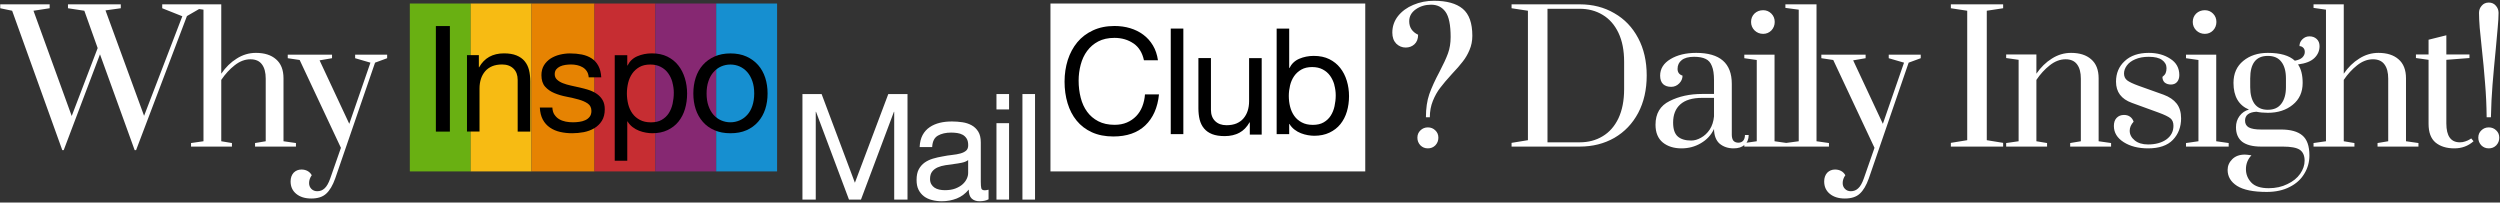 <svg width="938" height="76" viewBox="0 0 938 76" fill="none" xmlns="http://www.w3.org/2000/svg">
  <rect x="0" y="0" width="938" height="76" fill="#333333" stroke="none"/>
  <path d="M23.37 56.334L4.556 4.029L0.086 3.095V1.627H18.633V3.095L12.562 4.029L26.906 43.525L36.647 18.039L31.643 4.029L25.505 3.095V1.627H45.32V3.095L39.582 3.895L54.06 43.458L68.404 6.097L60.865 3.095V1.627H75.209V3.095L70.138 6.03L51.057 56.334H50.524L37.514 20.374L23.904 56.334H23.37ZM71.676 53.666L76.346 52.998V3.628L71.676 2.961V1.627H83.018V27.646C84.664 25.244 86.599 23.354 88.822 21.975C91.046 20.552 93.448 19.84 96.028 19.84C99.23 19.84 101.743 20.641 103.567 22.242C105.435 23.843 106.369 26.223 106.369 29.381V52.998L111.039 53.666V55H95.694V53.666L99.697 52.998V29.514C99.697 27.201 99.23 25.422 98.296 24.177C97.362 22.887 95.917 22.242 93.96 22.242C91.914 22.242 89.934 22.998 88.022 24.511C86.154 25.978 84.486 27.802 83.018 29.981V52.998L87.021 53.666V55H71.676V53.666ZM116.77 74.481C114.457 74.481 112.589 73.903 111.166 72.746C109.743 71.59 109.031 70.033 109.031 68.076C109.031 66.742 109.409 65.652 110.165 64.807C110.966 64.007 111.944 63.606 113.101 63.606C113.946 63.606 114.702 63.784 115.369 64.14C116.036 64.496 116.57 65.03 116.97 65.741C116.303 66.675 115.97 67.654 115.97 68.677C115.97 69.566 116.259 70.3 116.837 70.879C117.415 71.457 118.149 71.746 119.039 71.746C120.106 71.746 121.018 71.39 121.774 70.678C122.575 69.967 123.286 68.721 123.909 66.942L127.912 55.467L112.434 22.509L107.964 21.842V20.508H124.576V21.842L119.906 22.643L131.048 46.46L138.987 23.51L133.249 21.842V20.508H145.258V21.842L140.721 23.51L125.777 66.942C124.843 69.566 123.709 71.479 122.374 72.68C121.085 73.881 119.217 74.481 116.77 74.481ZM535.008 43.992C535.008 40.656 535.43 37.765 536.275 35.319C537.165 32.828 538.432 30.048 540.078 26.979C541.546 24.177 542.613 21.864 543.28 20.041C543.948 18.217 544.281 16.171 544.281 13.903C544.281 9.366 543.636 6.208 542.346 4.429C541.057 2.65 539.255 1.76 536.942 1.76C534.763 1.76 532.85 2.339 531.205 3.495C529.559 4.651 528.736 6.141 528.736 7.965C528.736 10.278 529.848 11.968 532.072 13.035C532.072 14.592 531.605 15.793 530.671 16.638C529.781 17.439 528.692 17.839 527.402 17.839C526.068 17.839 524.889 17.35 523.866 16.371C522.887 15.348 522.398 13.97 522.398 12.235C522.398 9.922 523.11 7.854 524.533 6.03C526.001 4.207 527.913 2.806 530.271 1.827C532.672 0.804 535.252 0.293 538.01 0.293C542.813 0.293 546.416 1.293 548.818 3.295C551.22 5.296 552.421 8.677 552.421 13.436C552.421 15.348 552.065 17.127 551.353 18.773C550.686 20.374 549.841 21.82 548.818 23.11C547.839 24.399 546.483 25.956 544.748 27.78C542.88 29.826 541.412 31.56 540.345 32.984C539.277 34.362 538.366 35.986 537.61 37.854C536.853 39.722 536.475 41.768 536.475 43.992H535.008ZM535.741 55.667C534.63 55.667 533.695 55.289 532.939 54.533C532.183 53.732 531.805 52.776 531.805 51.664C531.805 50.552 532.183 49.641 532.939 48.929C533.695 48.173 534.63 47.795 535.741 47.795C536.853 47.795 537.787 48.173 538.544 48.929C539.3 49.641 539.678 50.552 539.678 51.664C539.678 52.776 539.3 53.732 538.544 54.533C537.787 55.289 536.853 55.667 535.741 55.667ZM567.14 53.599L573.278 52.598V4.029L567.14 3.095V1.627H592.692C597.585 1.627 601.921 2.739 605.702 4.963C609.527 7.142 612.507 10.256 614.642 14.303C616.777 18.306 617.844 22.976 617.844 28.314C617.844 33.651 616.777 38.343 614.642 42.391C612.507 46.394 609.527 49.507 605.702 51.731C601.877 53.91 597.54 55 592.692 55H567.14V53.599ZM592.692 53.399C595.939 53.399 598.808 52.643 601.299 51.13C603.834 49.618 605.813 47.372 607.236 44.392C608.66 41.368 609.371 37.721 609.371 33.451V23.176C609.371 18.907 608.66 15.282 607.236 12.302C605.813 9.322 603.834 7.075 601.299 5.563C598.808 4.051 595.939 3.295 592.692 3.295H580.617V53.399H592.692ZM630.888 55.667C628.042 55.667 625.707 54.933 623.883 53.465C622.059 51.953 621.148 49.729 621.148 46.794C621.148 42.613 622.905 39.655 626.418 37.921C629.932 36.142 634.002 35.252 638.627 35.252H643.097V30.115C643.097 27.802 642.83 26.023 642.297 24.777C641.808 23.488 641.029 22.598 639.962 22.109C638.894 21.575 637.449 21.308 635.625 21.308C633.535 21.308 631.978 21.731 630.955 22.576C629.932 23.377 629.421 24.466 629.421 25.845C629.421 27.135 630.043 27.98 631.289 28.38C631.289 29.492 630.866 30.471 630.021 31.316C629.176 32.161 628.175 32.583 627.019 32.583C625.773 32.583 624.773 32.25 624.016 31.583C623.26 30.871 622.882 29.803 622.882 28.38C622.882 25.8 624.172 23.732 626.752 22.176C629.332 20.619 632.556 19.84 636.426 19.84C645.321 19.84 649.769 23.71 649.769 31.449V50.53C649.769 51.508 649.969 52.265 650.369 52.798C650.814 53.288 651.437 53.532 652.237 53.532C652.994 53.532 653.594 53.288 654.039 52.798C654.484 52.265 654.706 51.553 654.706 50.663H656.107C656.107 52.22 655.596 53.443 654.573 54.333C653.594 55.222 652.215 55.667 650.436 55.667C648.39 55.667 646.656 55.089 645.232 53.932C643.853 52.732 643.142 50.886 643.097 48.395C642.03 50.663 640.384 52.443 638.16 53.732C635.981 55.022 633.557 55.667 630.888 55.667ZM634.558 52.732C635.759 52.732 636.982 52.376 638.227 51.664C639.517 50.953 640.607 49.93 641.496 48.595C642.386 47.216 642.919 45.571 643.097 43.658V36.72H638.627C634.98 36.72 632.245 37.543 630.421 39.188C628.642 40.789 627.753 43.058 627.753 45.993C627.753 48.44 628.331 50.174 629.487 51.197C630.644 52.22 632.334 52.732 634.558 52.732ZM661.537 12.702C660.291 12.702 659.224 12.279 658.334 11.434C657.445 10.545 657 9.477 657 8.232C657 6.986 657.422 5.941 658.268 5.096C659.157 4.251 660.247 3.829 661.537 3.829C662.738 3.829 663.761 4.251 664.606 5.096C665.451 5.941 665.873 6.986 665.873 8.232C665.873 9.477 665.451 10.545 664.606 11.434C663.761 12.279 662.738 12.702 661.537 12.702ZM654.465 55V53.666L659.135 52.998V22.509L654.465 21.842V20.508H665.807V52.998L670.477 53.666V55H654.465ZM669.88 55V53.666L674.884 52.998V3.628L669.88 2.961V1.627H681.556V52.998L686.226 53.666V55H669.88ZM692.172 74.481C689.86 74.481 687.992 73.903 686.568 72.746C685.145 71.59 684.433 70.033 684.433 68.076C684.433 66.742 684.811 65.652 685.568 64.807C686.368 64.007 687.347 63.606 688.503 63.606C689.348 63.606 690.104 63.784 690.771 64.14C691.439 64.496 691.972 65.03 692.373 65.741C691.705 66.675 691.372 67.654 691.372 68.677C691.372 69.566 691.661 70.3 692.239 70.879C692.817 71.457 693.551 71.746 694.441 71.746C695.508 71.746 696.42 71.39 697.176 70.678C697.977 69.967 698.688 68.721 699.311 66.942L703.314 55.467L687.836 22.509L683.366 21.842V20.508H699.978V21.842L695.308 22.643L706.45 46.46L714.389 23.51L708.651 21.842V20.508H720.66V21.842L716.124 23.51L701.179 66.942C700.245 69.566 699.111 71.479 697.777 72.68C696.487 73.881 694.619 74.481 692.172 74.481ZM731.963 55V53.599L738.101 52.598V4.029L731.963 3.095V1.627H751.578V3.095L745.44 4.029V52.598L751.578 53.599V55H731.963ZM752.713 53.666L757.383 52.998V22.442L752.713 21.775V20.441H764.055V27.646C765.701 25.244 767.636 23.354 769.859 21.975C772.083 20.552 774.485 19.84 777.065 19.84C780.267 19.84 782.78 20.641 784.604 22.242C786.472 23.843 787.406 26.223 787.406 29.381V52.998L792.076 53.666V55H776.731V53.666L780.734 52.998V29.514C780.734 27.201 780.267 25.422 779.333 24.177C778.399 22.887 776.954 22.242 774.997 22.242C772.951 22.242 770.971 22.998 769.059 24.511C767.191 25.978 765.523 27.802 764.055 29.981V52.998L768.058 53.666V55H752.713V53.666ZM805.937 55.667C802.29 55.667 799.243 54.889 796.797 53.332C794.351 51.775 793.128 49.752 793.128 47.261C793.128 45.971 793.461 44.97 794.129 44.259C794.84 43.503 795.774 43.124 796.931 43.124C797.82 43.124 798.576 43.347 799.199 43.792C799.822 44.236 800.266 44.859 800.533 45.66C799.555 46.727 799.066 47.861 799.066 49.062C799.066 50.441 799.688 51.642 800.934 52.665C802.179 53.688 803.847 54.199 805.937 54.199C808.739 54.199 811.03 53.577 812.809 52.331C814.588 51.041 815.478 49.329 815.478 47.194C815.478 45.949 815.1 45.015 814.344 44.392C813.587 43.769 812.12 43.058 809.94 42.257L799.866 38.588C795.908 37.164 793.928 34.518 793.928 30.648C793.928 27.491 795.018 24.911 797.197 22.909C799.377 20.863 802.379 19.84 806.204 19.84C809.362 19.84 812.053 20.574 814.277 22.042C816.545 23.465 817.679 25.511 817.679 28.18C817.679 29.247 817.39 30.115 816.812 30.782C816.234 31.405 815.478 31.716 814.544 31.716C813.61 31.716 812.831 31.471 812.209 30.982C811.63 30.448 811.341 29.737 811.341 28.847C811.92 28.402 812.32 27.935 812.542 27.446C812.765 26.912 812.876 26.29 812.876 25.578C812.876 24.333 812.32 23.31 811.208 22.509C810.14 21.709 808.473 21.308 806.204 21.308C804.247 21.308 802.557 21.62 801.134 22.242C799.755 22.82 798.71 23.599 797.998 24.577C797.286 25.556 796.931 26.557 796.931 27.58C796.931 28.647 797.309 29.492 798.065 30.115C798.865 30.738 800.311 31.427 802.401 32.183L811.742 35.519C813.921 36.319 815.567 37.431 816.679 38.855C817.791 40.278 818.347 42.124 818.347 44.392C818.347 47.639 817.324 50.33 815.278 52.465C813.232 54.6 810.118 55.667 805.937 55.667ZM827.259 12.702C826.014 12.702 824.946 12.279 824.057 11.434C823.167 10.545 822.722 9.477 822.722 8.232C822.722 6.986 823.145 5.941 823.99 5.096C824.879 4.251 825.969 3.829 827.259 3.829C828.46 3.829 829.483 4.251 830.328 5.096C831.173 5.941 831.596 6.986 831.596 8.232C831.596 9.477 831.173 10.545 830.328 11.434C829.483 12.279 828.46 12.702 827.259 12.702ZM820.187 55V53.666L824.857 52.998V22.509L820.187 21.842V20.508H831.529V52.998L836.199 53.666V55H820.187ZM870.295 17.305C870.295 19.04 869.65 20.53 868.36 21.775C867.071 23.021 865.025 23.821 862.222 24.177C863.379 25.867 863.957 28.18 863.957 31.116C863.957 34.585 862.712 37.32 860.221 39.322C857.775 41.323 854.661 42.324 850.881 42.324C849.324 42.324 847.901 42.191 846.611 41.924C843.764 42.102 842.341 43.214 842.341 45.259C842.341 46.416 842.808 47.261 843.742 47.795C844.721 48.328 846.255 48.595 848.345 48.595H855.818C859.42 48.595 862.089 49.329 863.824 50.797C865.603 52.265 866.492 54.778 866.492 58.336C866.492 60.827 865.847 63.117 864.558 65.208C863.312 67.298 861.489 68.944 859.087 70.145C856.685 71.39 853.816 72.013 850.48 72.013C845.454 72.013 841.741 71.257 839.339 69.744C836.981 68.232 835.803 66.231 835.803 63.74C835.803 62.228 836.381 60.893 837.537 59.737C838.694 58.58 840.273 58.002 842.274 58.002C842.675 58.002 843.497 58.091 844.743 58.269C843.364 59.737 842.675 61.471 842.675 63.473C842.675 65.385 843.342 67.053 844.676 68.477C846.01 69.9 848.19 70.612 851.214 70.612C853.838 70.612 856.174 70.1 858.219 69.077C860.31 68.099 861.911 66.809 863.023 65.208C864.135 63.606 864.691 61.961 864.691 60.271C864.691 58.403 864.091 57.046 862.89 56.201C861.689 55.4 859.554 55 856.485 55H848.345C845.232 55 842.875 54.4 841.274 53.199C839.717 51.953 838.938 50.13 838.938 47.728C838.938 46.127 839.383 44.726 840.273 43.525C841.207 42.279 842.385 41.479 843.809 41.123C839.939 39.477 838.004 36.142 838.004 31.116C838.004 27.602 839.228 24.844 841.674 22.843C844.12 20.841 847.189 19.84 850.881 19.84C855.551 19.84 858.931 20.819 861.022 22.776C862.267 22.554 863.201 22.153 863.824 21.575C864.446 20.952 864.758 20.263 864.758 19.507C864.758 18.795 864.558 18.262 864.157 17.906C863.757 17.505 863.29 17.305 862.756 17.305C862.756 16.327 863.112 15.482 863.824 14.77C864.58 14.014 865.469 13.636 866.492 13.636C867.604 13.636 868.516 13.97 869.228 14.637C869.939 15.304 870.295 16.193 870.295 17.305ZM857.686 29.448C857.686 26.735 857.108 24.644 855.951 23.176C854.839 21.709 853.149 20.975 850.881 20.975C846.477 20.975 844.276 23.799 844.276 29.448V32.717C844.276 35.341 844.809 37.409 845.877 38.921C846.989 40.434 848.657 41.19 850.881 41.19C853.149 41.19 854.839 40.434 855.951 38.921C857.108 37.409 857.686 35.341 857.686 32.717V29.448ZM868.037 53.666L872.707 52.998V3.628L868.037 2.961V1.627H879.379V27.646C881.025 25.244 882.959 23.354 885.183 21.975C887.407 20.552 889.809 19.84 892.389 19.84C895.591 19.84 898.104 20.641 899.928 22.242C901.796 23.843 902.73 26.223 902.73 29.381V52.998L907.4 53.666V55H892.055V53.666L896.058 52.998V29.514C896.058 27.201 895.591 25.422 894.657 24.177C893.723 22.887 892.277 22.242 890.32 22.242C888.274 22.242 886.295 22.998 884.383 24.511C882.515 25.978 880.847 27.802 879.379 29.981V52.998L883.382 53.666V55H868.037V53.666ZM920.87 55.667C917.935 55.667 915.577 54.933 913.798 53.465C912.064 51.998 911.196 49.663 911.196 46.46V22.442L906.46 21.775V20.441H911.196V14.903L917.868 13.236V20.441H926.541V21.775L917.868 22.442V46.327C917.868 51.041 919.558 53.399 922.938 53.399C923.65 53.399 924.317 53.288 924.94 53.065C925.607 52.843 926.119 52.62 926.474 52.398C926.875 52.176 927.119 52.02 927.208 51.931L928.076 52.998C926.074 54.778 923.672 55.667 920.87 55.667ZM932.991 43.992C932.947 39.544 932.747 35.252 932.391 31.116C932.079 26.979 931.657 22.509 931.123 17.706C930.856 15.17 930.612 12.746 930.389 10.434C930.211 8.121 930.122 6.253 930.122 4.829C930.122 3.806 930.456 2.917 931.123 2.161C931.79 1.36 932.68 0.96 933.792 0.96C934.904 0.96 935.793 1.36 936.46 2.161C937.128 2.917 937.461 3.806 937.461 4.829C937.461 6.253 937.35 8.143 937.128 10.5C936.95 12.857 936.727 15.326 936.46 17.906C935.927 23.288 935.504 27.913 935.193 31.783C934.882 35.608 934.681 39.678 934.592 43.992H932.991ZM933.792 55.667C932.68 55.667 931.746 55.289 930.99 54.533C930.234 53.732 929.856 52.776 929.856 51.664C929.856 50.552 930.234 49.641 930.99 48.929C931.746 48.173 932.68 47.795 933.792 47.795C934.904 47.795 935.838 48.173 936.594 48.929C937.35 49.641 937.728 50.552 937.728 51.664C937.728 52.776 937.35 53.732 936.594 54.533C935.838 55.289 934.904 55.667 933.792 55.667Z" fill="white"/>
  <path d="M512.243 1.323H394.133V64.315H512.243V1.323Z" fill="white"/>
  <path d="M308.268 35.287L320.757 68.564L333.287 35.287H340.497V74.891H335.505V41.943H335.403L323.037 74.891H318.538L306.172 41.943H306.07V74.891H301.078V35.287H308.288H308.268Z" fill="white"/>
  <path d="M370.869 74.787C370.048 75.259 368.918 75.506 367.48 75.506C366.268 75.506 365.282 75.156 364.563 74.479C363.844 73.801 363.474 72.671 363.474 71.13C362.18 72.692 360.681 73.801 358.955 74.479C357.23 75.156 355.381 75.506 353.389 75.506C352.094 75.506 350.862 75.362 349.691 75.054C348.52 74.766 347.514 74.294 346.672 73.657C345.829 73.02 345.151 72.198 344.638 71.192C344.124 70.185 343.898 68.953 343.898 67.515C343.898 65.892 344.165 64.557 344.72 63.53C345.275 62.503 346.014 61.661 346.918 61.003C347.822 60.367 348.869 59.874 350.02 59.525C351.17 59.175 352.382 58.908 353.594 58.703C354.888 58.436 356.121 58.251 357.291 58.128C358.462 58.004 359.489 57.819 360.373 57.573C361.256 57.327 361.954 56.977 362.488 56.525C363.002 56.074 363.269 55.396 363.269 54.492C363.269 53.465 363.084 52.623 362.694 52.006C362.303 51.39 361.81 50.897 361.194 50.568C360.578 50.24 359.9 50.014 359.14 49.911C358.38 49.808 357.641 49.747 356.901 49.747C354.909 49.747 353.245 50.117 351.91 50.877C350.574 51.637 349.855 53.075 349.753 55.17H345.049C345.131 53.403 345.501 51.904 346.158 50.671C346.815 49.459 347.719 48.453 348.828 47.713C349.938 46.953 351.211 46.419 352.629 46.07C354.046 45.721 355.586 45.577 357.209 45.577C358.503 45.577 359.797 45.68 361.071 45.864C362.345 46.049 363.495 46.419 364.542 46.994C365.59 47.569 366.412 48.37 367.049 49.398C367.685 50.425 367.993 51.78 367.993 53.444V68.172C367.993 69.282 368.055 70.083 368.178 70.617C368.302 71.13 368.733 71.397 369.472 71.397C369.883 71.397 370.356 71.315 370.91 71.171V74.828L370.869 74.787ZM363.228 60.079C362.632 60.531 361.852 60.839 360.907 61.044C359.941 61.25 358.935 61.414 357.887 61.538C356.839 61.661 355.771 61.805 354.703 61.989C353.635 62.154 352.67 62.421 351.827 62.791C350.985 63.16 350.287 63.674 349.753 64.372C349.219 65.05 348.952 65.974 348.952 67.166C348.952 67.946 349.116 68.583 349.424 69.117C349.732 69.651 350.143 70.083 350.636 70.411C351.129 70.74 351.725 70.987 352.382 71.13C353.039 71.274 353.758 71.356 354.498 71.356C356.059 71.356 357.374 71.151 358.483 70.719C359.592 70.288 360.496 69.754 361.194 69.117C361.893 68.481 362.406 67.782 362.755 67.022C363.105 66.262 363.248 65.564 363.248 64.906V60.1L363.228 60.079Z" fill="white"/>
  <path d="M373.875 41.059V35.287H378.599V41.059H373.875ZM378.599 46.215V74.891H373.875V46.215H378.599Z" fill="white"/>
  <path d="M388.342 35.287V74.891H383.617V35.287H388.342Z" fill="white"/>
  <path d="M425.324 16.327C423.311 14.93 420.908 14.211 418.135 14.211C415.773 14.211 413.739 14.663 412.055 15.546C410.37 16.429 408.994 17.621 407.885 19.12C406.776 20.62 405.995 22.325 405.482 24.256C404.968 26.186 404.701 28.179 404.701 30.254C404.701 32.513 404.968 34.65 405.482 36.663C405.995 38.676 406.796 40.442 407.885 41.921C408.974 43.421 410.37 44.612 412.075 45.495C413.78 46.379 415.814 46.831 418.176 46.831C419.922 46.831 421.463 46.543 422.798 45.968C424.154 45.393 425.304 44.592 426.29 43.585C427.276 42.558 428.036 41.367 428.591 39.949C429.145 38.532 429.474 37.032 429.597 35.41H434.856C434.342 40.401 432.617 44.283 429.7 47.056C426.783 49.83 422.777 51.206 417.724 51.206C414.664 51.206 411.973 50.672 409.672 49.624C407.371 48.577 405.482 47.118 403.962 45.269C402.441 43.421 401.312 41.243 400.552 38.717C399.792 36.211 399.422 33.499 399.422 30.623C399.422 27.748 399.833 25.036 400.634 22.489C401.455 19.962 402.647 17.744 404.208 15.854C405.769 13.964 407.741 12.485 410.083 11.397C412.425 10.308 415.115 9.753 418.156 9.753C420.23 9.753 422.182 10.021 424.03 10.575C425.879 11.13 427.522 11.951 428.96 13.02C430.398 14.088 431.61 15.423 432.576 17.046C433.541 18.648 434.157 20.517 434.465 22.612H429.207C428.611 19.798 427.317 17.703 425.304 16.286L425.324 16.327Z" fill="black"/>
  <path d="M443.99 10.72V50.323H439.266V10.72H443.99Z" fill="black"/>
  <path d="M468.929 50.451V45.911H468.826C467.82 47.678 466.546 48.992 465.006 49.814C463.465 50.635 461.616 51.067 459.521 51.067C457.631 51.067 456.07 50.82 454.796 50.327C453.543 49.834 452.516 49.115 451.756 48.191C450.976 47.267 450.442 46.157 450.113 44.884C449.805 43.61 449.641 42.193 449.641 40.652V21.795H454.345V41.207C454.345 42.974 454.858 44.391 455.906 45.418C456.953 46.445 458.371 46.979 460.178 46.979C461.616 46.979 462.869 46.753 463.917 46.322C464.964 45.87 465.848 45.254 466.546 44.432C467.245 43.61 467.779 42.665 468.128 41.577C468.477 40.488 468.662 39.297 468.662 38.002V21.816H473.386V50.492H468.949L468.929 50.451Z" fill="black"/>
  <path d="M483.704 10.72V25.53H483.807C484.587 23.948 485.799 22.777 487.463 22.058C489.127 21.34 490.955 20.97 492.948 20.97C495.166 20.97 497.097 21.381 498.74 22.182C500.384 23.003 501.76 24.092 502.848 25.489C503.937 26.865 504.759 28.467 505.313 30.296C505.868 32.103 506.156 34.034 506.156 36.068C506.156 38.101 505.889 40.032 505.355 41.84C504.82 43.648 503.999 45.229 502.91 46.585C501.821 47.941 500.445 48.988 498.802 49.769C497.159 50.549 495.248 50.94 493.071 50.94C492.372 50.94 491.592 50.858 490.709 50.714C489.846 50.57 488.983 50.323 488.12 49.995C487.278 49.666 486.457 49.214 485.717 48.639C484.957 48.064 484.32 47.365 483.807 46.503H483.704V50.323H479V10.72H483.704ZM500.651 31.836C500.301 30.563 499.767 29.433 499.048 28.426C498.329 27.42 497.405 26.639 496.275 26.044C495.145 25.448 493.831 25.16 492.311 25.16C490.729 25.16 489.373 25.468 488.264 26.105C487.155 26.742 486.251 27.564 485.553 28.57C484.854 29.597 484.341 30.747 484.033 32.042C483.725 33.336 483.56 34.65 483.56 35.986C483.56 37.382 483.725 38.759 484.053 40.053C484.382 41.347 484.916 42.518 485.635 43.524C486.354 44.531 487.299 45.332 488.428 45.928C489.579 46.544 490.955 46.852 492.578 46.852C494.201 46.852 495.556 46.544 496.645 45.907C497.734 45.27 498.617 44.449 499.274 43.422C499.932 42.395 500.425 41.203 500.712 39.868C501 38.533 501.164 37.177 501.164 35.76C501.164 34.424 500.979 33.13 500.63 31.857L500.651 31.836Z" fill="black"/>
  <path d="M176.6 1.323H153.766V64.315H176.6V1.323Z" fill="#69B012"/>
  <path d="M199.428 1.323H176.594V64.315H199.428V1.323Z" fill="#F7BB13"/>
  <path d="M223.052 1.323H199.43V64.315H223.052V1.323Z" fill="#E68302"/>
  <path d="M245.882 1.323H223.047V64.315H245.882V1.323Z" fill="#C62D32"/>
  <path d="M268.717 1.323H245.883V64.315H268.717V1.323Z" fill="#862872"/>
  <path d="M291.561 1.323H268.727V64.315H291.561V1.323Z" fill="#168FD0"/>
  <path d="M168.798 9.775V49.378H163.539V9.775H168.798Z" fill="black"/>
  <path d="M179.668 20.7V25.239H179.771C181.723 21.768 184.845 20.022 189.097 20.022C190.987 20.022 192.548 20.289 193.801 20.802C195.054 21.316 196.081 22.035 196.841 22.959C197.622 23.884 198.156 24.993 198.484 26.267C198.792 27.54 198.957 28.957 198.957 30.519V49.376H194.232V29.964C194.232 28.197 193.719 26.78 192.671 25.753C191.623 24.726 190.206 24.192 188.398 24.192C186.961 24.192 185.708 24.418 184.66 24.849C183.612 25.301 182.729 25.917 182.031 26.739C181.332 27.561 180.798 28.506 180.449 29.594C180.1 30.683 179.915 31.874 179.915 33.168V49.355H175.211V20.679H179.648L179.668 20.7Z" fill="black"/>
  <path d="M208.011 42.967C208.463 43.686 209.038 44.261 209.757 44.693C210.476 45.124 211.297 45.432 212.201 45.617C213.105 45.802 214.05 45.884 214.995 45.884C215.734 45.884 216.515 45.823 217.316 45.72C218.138 45.617 218.877 45.412 219.555 45.104C220.233 44.816 220.808 44.364 221.239 43.809C221.691 43.234 221.897 42.515 221.897 41.612C221.897 40.4 221.424 39.475 220.521 38.839C219.596 38.202 218.446 37.709 217.049 37.319C215.652 36.928 214.153 36.579 212.53 36.271C210.907 35.963 209.387 35.511 208.011 34.936C206.614 34.361 205.464 33.559 204.539 32.532C203.615 31.505 203.143 30.047 203.143 28.198C203.143 26.76 203.471 25.528 204.108 24.48C204.745 23.453 205.587 22.611 206.594 21.954C207.621 21.317 208.75 20.824 210.024 20.516C211.297 20.207 212.571 20.043 213.824 20.043C215.447 20.043 216.946 20.187 218.323 20.454C219.699 20.742 220.911 21.214 221.958 21.892C223.006 22.57 223.848 23.494 224.485 24.665C225.122 25.836 225.492 27.274 225.594 29.02H220.89C220.808 28.095 220.582 27.335 220.171 26.719C219.761 26.103 219.247 25.61 218.61 25.24C217.973 24.87 217.296 24.603 216.536 24.439C215.775 24.275 215.015 24.193 214.235 24.193C213.536 24.193 212.818 24.254 212.099 24.357C211.38 24.46 210.722 24.665 210.127 24.932C209.531 25.22 209.058 25.589 208.689 26.041C208.319 26.514 208.134 27.109 208.134 27.849C208.134 28.671 208.422 29.348 208.997 29.883C209.572 30.417 210.291 30.869 211.195 31.218C212.078 31.567 213.085 31.855 214.194 32.101C215.303 32.347 216.412 32.594 217.522 32.84C218.713 33.108 219.863 33.416 220.993 33.785C222.123 34.155 223.109 34.648 223.992 35.264C224.855 35.881 225.574 36.641 226.108 37.565C226.642 38.489 226.909 39.64 226.909 40.995C226.909 42.741 226.539 44.179 225.82 45.33C225.101 46.48 224.156 47.404 222.986 48.103C221.815 48.801 220.5 49.294 219.042 49.582C217.583 49.849 216.125 49.992 214.687 49.992C213.105 49.992 211.585 49.828 210.147 49.499C208.709 49.171 207.436 48.616 206.326 47.856C205.217 47.096 204.334 46.11 203.656 44.857C202.999 43.625 202.629 42.105 202.547 40.338H207.251C207.292 41.365 207.538 42.248 207.97 42.967H208.011Z" fill="black"/>
  <path d="M235.352 20.7V24.582H235.455C236.236 23 237.448 21.83 239.111 21.111C240.775 20.392 242.603 20.022 244.596 20.022C246.814 20.022 248.745 20.433 250.389 21.234C252.032 22.056 253.408 23.144 254.497 24.541C255.586 25.917 256.407 27.52 256.962 29.348C257.517 31.155 257.804 33.086 257.804 35.12C257.804 37.153 257.537 39.084 257.003 40.892C256.469 42.7 255.647 44.281 254.559 45.637C253.47 46.993 252.094 48.04 250.45 48.821C248.807 49.602 246.897 49.992 244.719 49.992C244.021 49.992 243.24 49.91 242.357 49.766C241.494 49.622 240.632 49.376 239.769 49.047C238.927 48.718 238.105 48.266 237.365 47.691C236.605 47.116 235.969 46.418 235.455 45.555H235.352V60.303H230.648V20.7H235.352ZM252.299 30.888C251.95 29.615 251.416 28.485 250.697 27.479C249.978 26.472 249.053 25.691 247.924 25.096C246.794 24.5 245.479 24.212 243.959 24.212C242.378 24.212 241.022 24.52 239.913 25.157C238.803 25.794 237.9 26.616 237.201 27.622C236.503 28.649 235.989 29.8 235.681 31.094C235.373 32.388 235.209 33.703 235.209 35.038C235.209 36.434 235.373 37.811 235.702 39.105C236.03 40.399 236.564 41.57 237.283 42.576C238.002 43.583 238.947 44.384 240.077 44.98C241.227 45.596 242.603 45.904 244.226 45.904C245.849 45.904 247.205 45.596 248.293 44.959C249.382 44.322 250.265 43.501 250.923 42.474C251.58 41.447 252.073 40.255 252.361 38.92C252.648 37.585 252.813 36.229 252.813 34.812C252.813 33.477 252.628 32.182 252.278 30.909L252.299 30.888Z" fill="black"/>
  <path d="M261.024 29.164C261.62 27.335 262.503 25.733 263.694 24.398C264.886 23.042 266.344 21.995 268.07 21.214C269.816 20.433 271.808 20.043 274.068 20.043C276.327 20.043 278.361 20.433 280.086 21.214C281.812 21.995 283.25 23.063 284.441 24.398C285.632 25.754 286.516 27.335 287.111 29.164C287.707 30.992 287.995 32.964 287.995 35.08C287.995 37.195 287.707 39.147 287.111 40.954C286.516 42.762 285.632 44.344 284.441 45.699C283.25 47.055 281.812 48.103 280.086 48.863C278.361 49.623 276.368 49.992 274.068 49.992C271.767 49.992 269.816 49.623 268.07 48.863C266.324 48.103 264.865 47.055 263.694 45.699C262.503 44.344 261.62 42.762 261.024 40.954C260.428 39.147 260.141 37.175 260.141 35.08C260.141 32.984 260.428 31.012 261.024 29.164ZM265.81 39.701C266.282 41.057 266.919 42.187 267.72 43.091C268.521 43.994 269.487 44.693 270.576 45.165C271.664 45.638 272.815 45.884 274.047 45.884C275.28 45.884 276.43 45.638 277.519 45.165C278.607 44.693 279.552 43.994 280.374 43.091C281.195 42.187 281.832 41.057 282.284 39.701C282.736 38.346 282.983 36.805 282.983 35.08C282.983 33.354 282.757 31.793 282.284 30.458C281.812 29.102 281.175 27.972 280.374 27.048C279.552 26.123 278.607 25.425 277.519 24.932C276.43 24.46 275.28 24.213 274.047 24.213C272.815 24.213 271.664 24.46 270.576 24.932C269.487 25.404 268.542 26.123 267.72 27.048C266.899 27.972 266.262 29.102 265.81 30.458C265.338 31.813 265.112 33.354 265.112 35.08C265.112 36.805 265.338 38.366 265.81 39.701Z" fill="black"/>
  </svg>
  